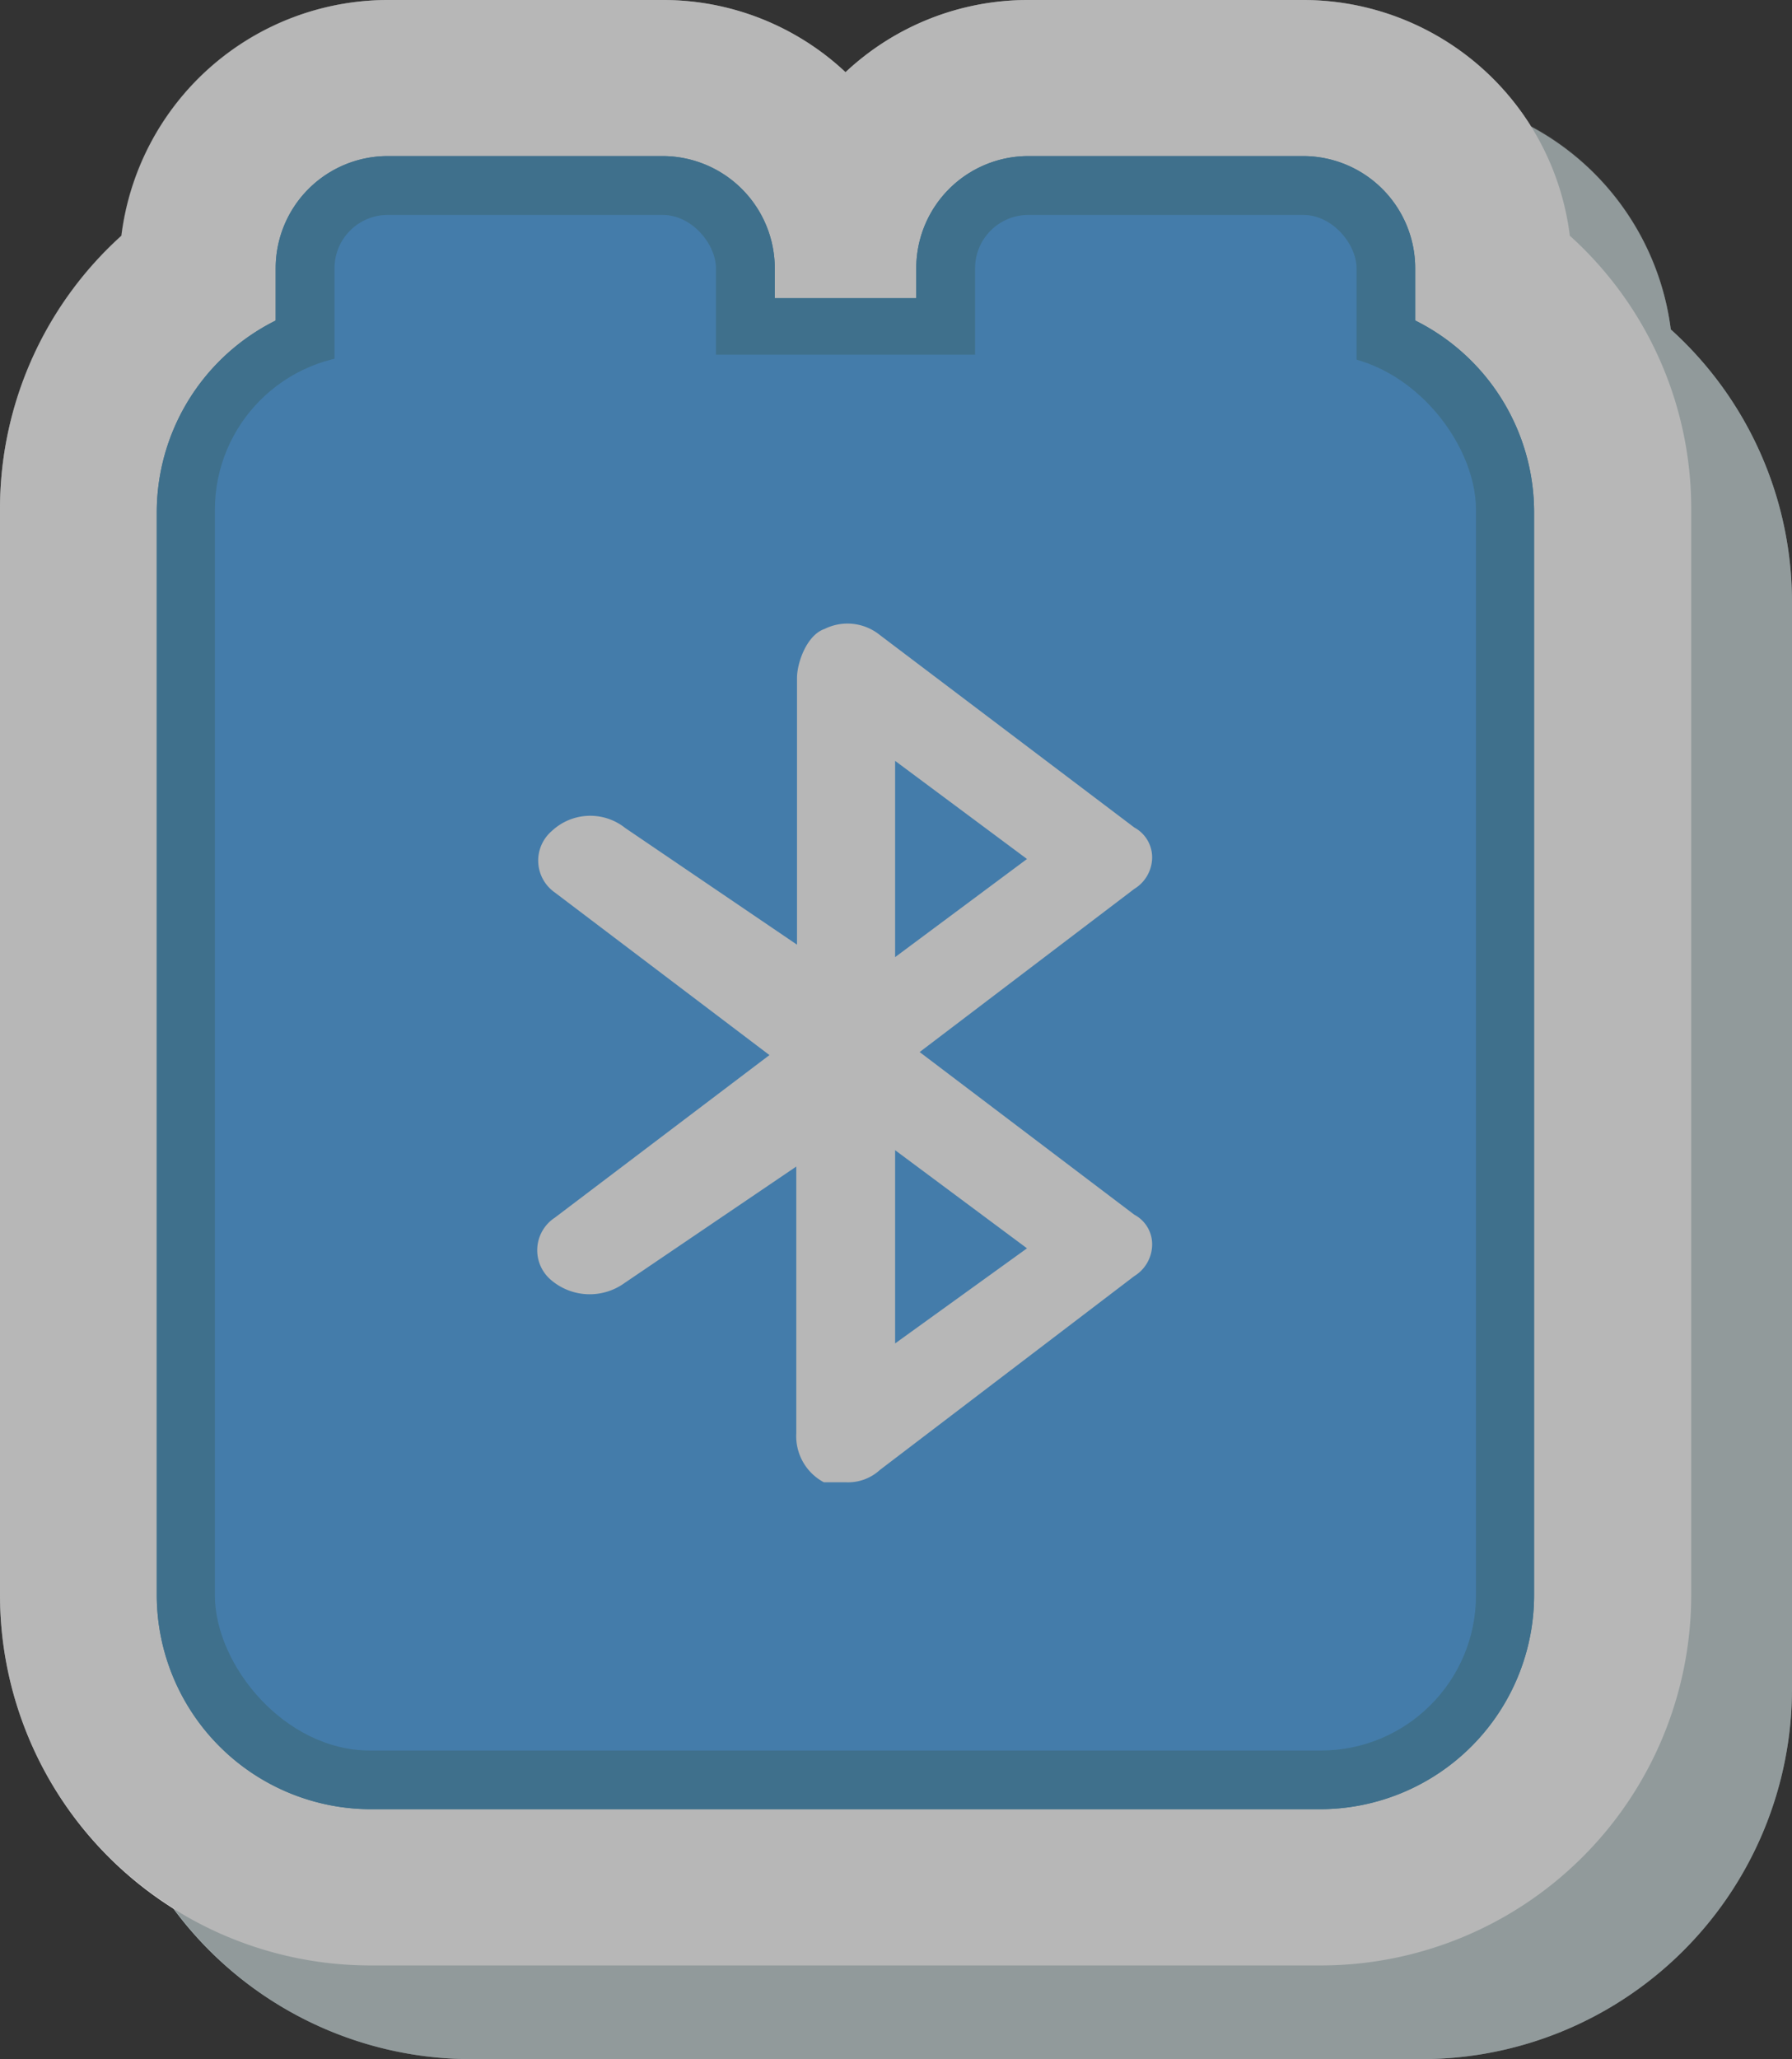 <svg xmlns="http://www.w3.org/2000/svg" viewBox="0 0 100.82 115.83"><rect x="0" y="0" width="100.82" height="115.83" fill="#333333" stroke="none"/><defs><style>.cls-1{fill:#bfcfd1;}.cls-2{fill:#fff;}.cls-3{fill:#3789b7;}.cls-4{fill:#409dea;}.cls-5{fill:#4d4d4d;opacity:0.4;}</style></defs><g id="레이어_2" data-name="레이어 2"><g id="레이어_2-2" data-name="레이어 2"><path class="cls-1" d="M26.51,115.83A20.85,20.85,0,0,1,5.68,95V34a20.68,20.68,0,0,1,6.84-15.43,15.09,15.09,0,0,1,15-13.25H43A15.05,15.05,0,0,1,53.25,9.33a15.05,15.05,0,0,1,10.28-4H79A15.11,15.11,0,0,1,94,18.53,20.68,20.68,0,0,1,100.82,34V95A20.85,20.85,0,0,1,80,115.83Z"/><path class="cls-2" d="M20.82,110.56A20.85,20.85,0,0,1,0,89.73v-61A20.69,20.69,0,0,1,6.83,13.26,15.12,15.12,0,0,1,21.81,0H37.28A15,15,0,0,1,47.57,4.06,15,15,0,0,1,57.85,0H73.32a15.12,15.12,0,0,1,15,13.26,20.65,20.65,0,0,1,6.83,15.42V89.73a20.85,20.85,0,0,1-20.82,20.83Z"/><path class="cls-3" d="M37.28,31.11H21.81a6.31,6.31,0,0,1-6.3-6.3V15.09a6.31,6.31,0,0,1,6.3-6.31H37.28a6.32,6.32,0,0,1,6.31,6.31v9.72A6.31,6.31,0,0,1,37.28,31.11ZM22.12,24.49H37V15.4H22.12Z"/><path class="cls-3" d="M37.28,31.11H21.81a6.31,6.31,0,0,1-6.3-6.3V15.09a6.31,6.31,0,0,1,6.3-6.31H37.28a6.32,6.32,0,0,1,6.31,6.31v9.72A6.31,6.31,0,0,1,37.28,31.11ZM22.12,24.49H37V15.4H22.12Z"/><path class="cls-3" d="M73.32,31.11H57.85a6.31,6.31,0,0,1-6.3-6.3V15.09a6.31,6.31,0,0,1,6.3-6.31H73.32a6.31,6.31,0,0,1,6.3,6.31v9.72A6.31,6.31,0,0,1,73.32,31.11ZM58.16,24.49H73V15.4H58.16Z"/><path class="cls-3" d="M73.32,31.11H57.85a6.31,6.31,0,0,1-6.3-6.3V15.09a6.31,6.31,0,0,1,6.3-6.31H73.32a6.31,6.31,0,0,1,6.3,6.31v9.72A6.31,6.31,0,0,1,73.32,31.11ZM58.16,24.49H73V15.4H58.16Z"/><path class="cls-3" d="M74.31,101.77H20.82a12.06,12.06,0,0,1-12-12v-61a12.06,12.06,0,0,1,12-12H74.31a12.05,12.05,0,0,1,12,12V89.73A12.05,12.05,0,0,1,74.31,101.77ZM20.82,23.25a5.43,5.43,0,0,0-5.42,5.43V89.73a5.43,5.43,0,0,0,5.42,5.43H74.31a5.44,5.44,0,0,0,5.43-5.43v-61a5.44,5.44,0,0,0-5.43-5.43Z"/><path class="cls-3" d="M74.31,101.77H20.82a12.06,12.06,0,0,1-12-12v-61a12.06,12.06,0,0,1,12-12H74.31a12.05,12.05,0,0,1,12,12V89.73A12.05,12.05,0,0,1,74.31,101.77ZM20.82,23.25a5.43,5.43,0,0,0-5.42,5.43V89.73a5.43,5.43,0,0,0,5.42,5.43H74.31a5.44,5.44,0,0,0,5.43-5.43v-61a5.44,5.44,0,0,0-5.43-5.43Z"/><rect class="cls-4" x="54.86" y="12.09" width="21.46" height="15.71" rx="3"/><rect class="cls-4" x="18.82" y="12.09" width="21.46" height="15.71" rx="3"/><rect class="cls-4" x="12.09" y="19.95" width="70.95" height="78.52" rx="8.73"/><path class="cls-2" d="M63.82,68.33,51.74,59.18,63.82,50a2.09,2.09,0,0,0,1-1.72,1.91,1.91,0,0,0-1-1.73L49.5,35.72a2.9,2.9,0,0,0-3.11-.34c-1,.34-1.55,1.9-1.55,2.76v15l-9.66-6.56a3.16,3.16,0,0,0-4.14.17,2.19,2.19,0,0,0,.17,3.45l12.08,9.15L31.21,68.5A2.19,2.19,0,0,0,31,72a3.35,3.35,0,0,0,4.14.17l9.66-6.55v15a2.94,2.94,0,0,0,1.55,2.76H47.6a2.64,2.64,0,0,0,1.9-.69L63.82,71.78a2.1,2.1,0,0,0,1-1.73A1.88,1.88,0,0,0,63.82,68.33ZM50.36,42.8l7.42,5.52-7.42,5.52Zm0,32.77V64.7l7.42,5.52Z"/><path class="cls-5" d="M94,18.53a15.12,15.12,0,0,0-7.9-11.48A15.09,15.09,0,0,0,73.32,0H57.85A15,15,0,0,0,47.57,4.06,15,15,0,0,0,37.28,0H21.81a15.12,15.12,0,0,0-15,13.26A20.69,20.69,0,0,0,0,28.68V89.73a20.81,20.81,0,0,0,9.77,17.62,20.78,20.78,0,0,0,16.74,8.48H80A20.85,20.85,0,0,0,100.82,95V34A20.68,20.68,0,0,0,94,18.53Z"/></g></g></svg>